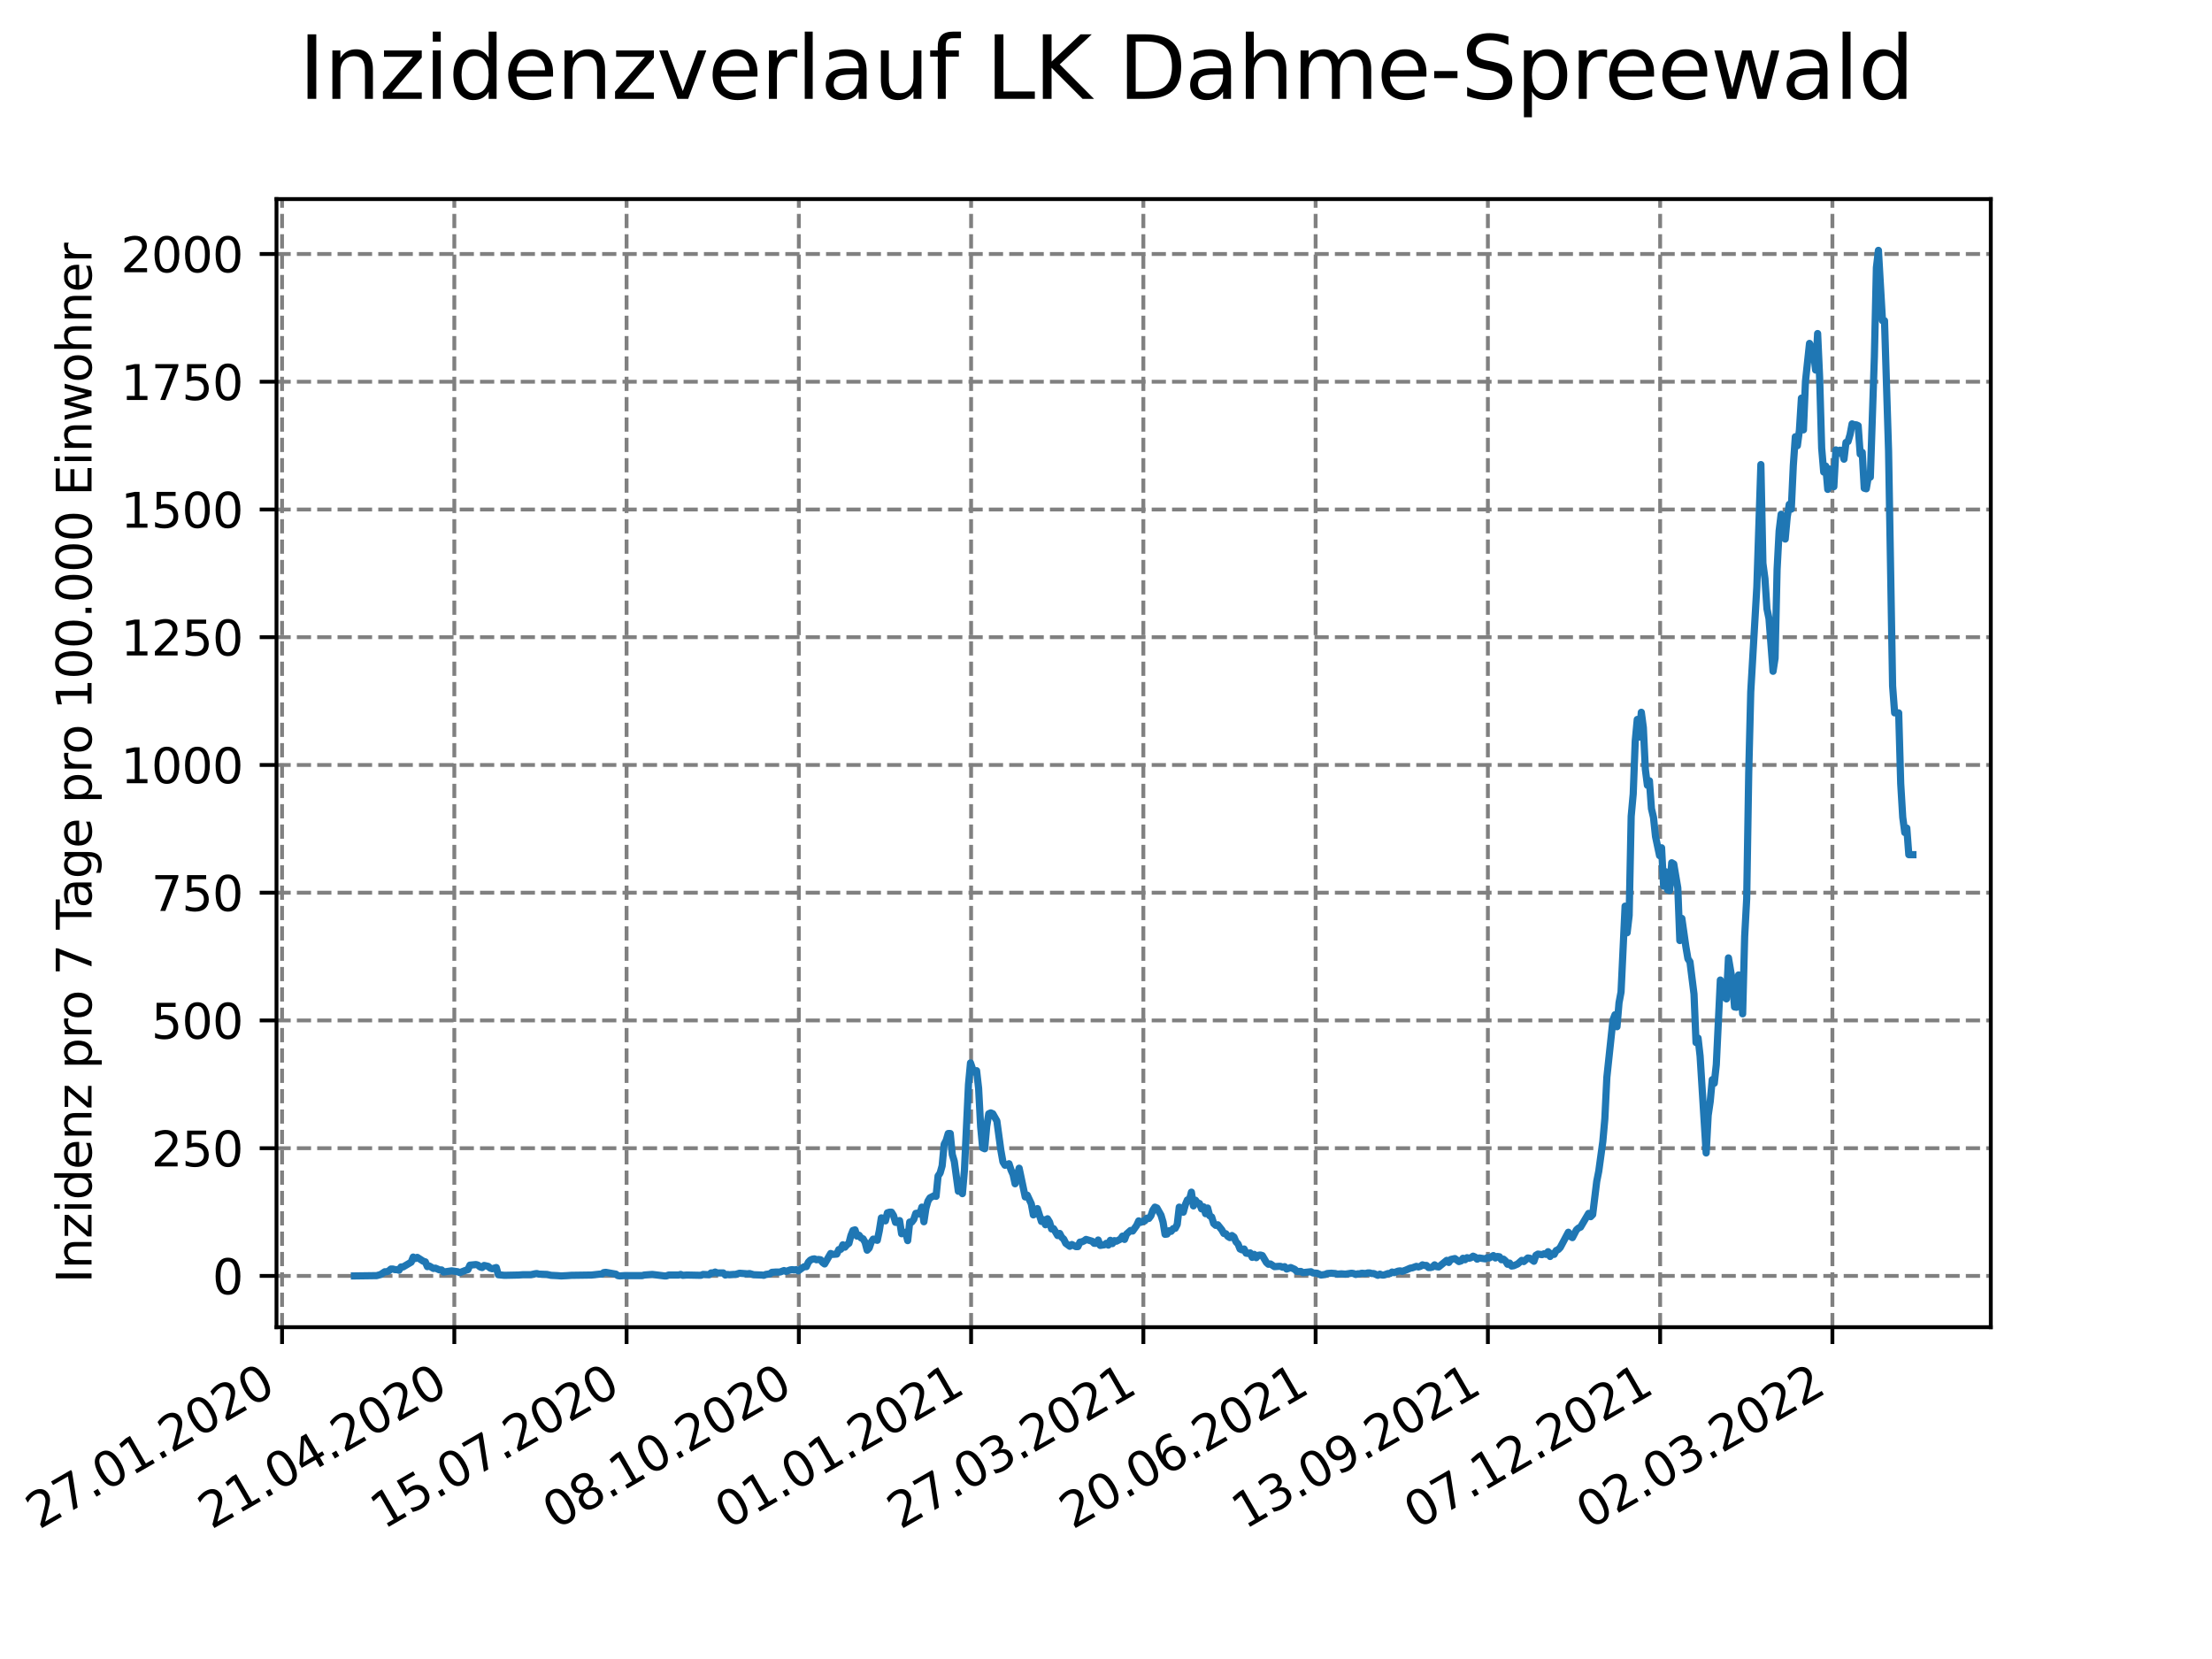 <?xml version="1.0" encoding="utf-8" standalone="no"?>
<!DOCTYPE svg PUBLIC "-//W3C//DTD SVG 1.1//EN"
  "http://www.w3.org/Graphics/SVG/1.1/DTD/svg11.dtd">
<svg xmlns:xlink="http://www.w3.org/1999/xlink" width="460.8pt" height="345.6pt" viewBox="0 0 460.8 345.6" xmlns="http://www.w3.org/2000/svg" version="1.1">
 <defs>
  <style type="text/css">*{stroke-linejoin: round; stroke-linecap: butt}</style>
 </defs>
 <g id="figure_1">
  <g id="patch_1">
   <path d="M 0 345.6 
L 460.8 345.6 
L 460.8 0 
L 0 0 
z
" style="fill: #ffffff"/>
  </g>
  <g id="axes_1">
   <g id="patch_2">
    <path d="M 57.6 276.48 
L 414.72 276.48 
L 414.72 41.472 
L 57.6 41.472 
z
" style="fill: #ffffff"/>
   </g>
   <g id="matplotlib.axis_1">
    <g id="xtick_1">
     <g id="line2d_1">
      <path d="M 58.757 276.48 
L 58.757 41.472 
" clip-path="url(#p29130ddb61)" style="fill: none; stroke-dasharray: 2.96,1.28; stroke-dashoffset: 0; stroke: #808080; stroke-width: 0.8"/>
     </g>
     <g id="line2d_2">
      <defs>
       <path id="m7c7835308f" d="M 0 0 
L 0 3.5 
" style="stroke: #000000; stroke-width: 0.8"/>
      </defs>
      <g>
       <use xlink:href="#m7c7835308f" x="58.757" y="276.48" style="stroke: #000000; stroke-width: 0.8"/>
      </g>
     </g>
     <g id="text_1">
      <!-- 27.01.2020 -->
      <g transform="translate(8.132 318.689)rotate(-30)scale(0.1 -0.1)">
       <defs>
        <path id="DejaVuSans-32" d="M 1228 531 
L 3431 531 
L 3431 0 
L 469 0 
L 469 531 
Q 828 903 1448 1529 
Q 2069 2156 2228 2338 
Q 2531 2678 2651 2914 
Q 2772 3150 2772 3378 
Q 2772 3750 2511 3984 
Q 2250 4219 1831 4219 
Q 1534 4219 1204 4116 
Q 875 4013 500 3803 
L 500 4441 
Q 881 4594 1212 4672 
Q 1544 4750 1819 4750 
Q 2544 4750 2975 4387 
Q 3406 4025 3406 3419 
Q 3406 3131 3298 2873 
Q 3191 2616 2906 2266 
Q 2828 2175 2409 1742 
Q 1991 1309 1228 531 
z
" transform="scale(0.016)"/>
        <path id="DejaVuSans-37" d="M 525 4666 
L 3525 4666 
L 3525 4397 
L 1831 0 
L 1172 0 
L 2766 4134 
L 525 4134 
L 525 4666 
z
" transform="scale(0.016)"/>
        <path id="DejaVuSans-2e" d="M 684 794 
L 1344 794 
L 1344 0 
L 684 0 
L 684 794 
z
" transform="scale(0.016)"/>
        <path id="DejaVuSans-30" d="M 2034 4250 
Q 1547 4250 1301 3770 
Q 1056 3291 1056 2328 
Q 1056 1369 1301 889 
Q 1547 409 2034 409 
Q 2525 409 2770 889 
Q 3016 1369 3016 2328 
Q 3016 3291 2770 3770 
Q 2525 4250 2034 4250 
z
M 2034 4750 
Q 2819 4750 3233 4129 
Q 3647 3509 3647 2328 
Q 3647 1150 3233 529 
Q 2819 -91 2034 -91 
Q 1250 -91 836 529 
Q 422 1150 422 2328 
Q 422 3509 836 4129 
Q 1250 4750 2034 4750 
z
" transform="scale(0.016)"/>
        <path id="DejaVuSans-31" d="M 794 531 
L 1825 531 
L 1825 4091 
L 703 3866 
L 703 4441 
L 1819 4666 
L 2450 4666 
L 2450 531 
L 3481 531 
L 3481 0 
L 794 0 
L 794 531 
z
" transform="scale(0.016)"/>
       </defs>
       <use xlink:href="#DejaVuSans-32"/>
       <use xlink:href="#DejaVuSans-37" x="63.623"/>
       <use xlink:href="#DejaVuSans-2e" x="127.246"/>
       <use xlink:href="#DejaVuSans-30" x="159.033"/>
       <use xlink:href="#DejaVuSans-31" x="222.656"/>
       <use xlink:href="#DejaVuSans-2e" x="286.279"/>
       <use xlink:href="#DejaVuSans-32" x="318.066"/>
       <use xlink:href="#DejaVuSans-30" x="381.689"/>
       <use xlink:href="#DejaVuSans-32" x="445.312"/>
       <use xlink:href="#DejaVuSans-30" x="508.936"/>
      </g>
     </g>
    </g>
    <g id="xtick_2">
     <g id="line2d_3">
      <path d="M 94.643 276.48 
L 94.643 41.472 
" clip-path="url(#p29130ddb61)" style="fill: none; stroke-dasharray: 2.96,1.28; stroke-dashoffset: 0; stroke: #808080; stroke-width: 0.8"/>
     </g>
     <g id="line2d_4">
      <g>
       <use xlink:href="#m7c7835308f" x="94.643" y="276.48" style="stroke: #000000; stroke-width: 0.8"/>
      </g>
     </g>
     <g id="text_2">
      <!-- 21.04.2020 -->
      <g transform="translate(44.017 318.689)rotate(-30)scale(0.1 -0.1)">
       <defs>
        <path id="DejaVuSans-34" d="M 2419 4116 
L 825 1625 
L 2419 1625 
L 2419 4116 
z
M 2253 4666 
L 3047 4666 
L 3047 1625 
L 3713 1625 
L 3713 1100 
L 3047 1100 
L 3047 0 
L 2419 0 
L 2419 1100 
L 313 1100 
L 313 1709 
L 2253 4666 
z
" transform="scale(0.016)"/>
       </defs>
       <use xlink:href="#DejaVuSans-32"/>
       <use xlink:href="#DejaVuSans-31" x="63.623"/>
       <use xlink:href="#DejaVuSans-2e" x="127.246"/>
       <use xlink:href="#DejaVuSans-30" x="159.033"/>
       <use xlink:href="#DejaVuSans-34" x="222.656"/>
       <use xlink:href="#DejaVuSans-2e" x="286.279"/>
       <use xlink:href="#DejaVuSans-32" x="318.066"/>
       <use xlink:href="#DejaVuSans-30" x="381.689"/>
       <use xlink:href="#DejaVuSans-32" x="445.312"/>
       <use xlink:href="#DejaVuSans-30" x="508.936"/>
      </g>
     </g>
    </g>
    <g id="xtick_3">
     <g id="line2d_5">
      <path d="M 130.528 276.48 
L 130.528 41.472 
" clip-path="url(#p29130ddb61)" style="fill: none; stroke-dasharray: 2.96,1.28; stroke-dashoffset: 0; stroke: #808080; stroke-width: 0.8"/>
     </g>
     <g id="line2d_6">
      <g>
       <use xlink:href="#m7c7835308f" x="130.528" y="276.48" style="stroke: #000000; stroke-width: 0.8"/>
      </g>
     </g>
     <g id="text_3">
      <!-- 15.07.2020 -->
      <g transform="translate(79.902 318.689)rotate(-30)scale(0.1 -0.1)">
       <defs>
        <path id="DejaVuSans-35" d="M 691 4666 
L 3169 4666 
L 3169 4134 
L 1269 4134 
L 1269 2991 
Q 1406 3038 1543 3061 
Q 1681 3084 1819 3084 
Q 2600 3084 3056 2656 
Q 3513 2228 3513 1497 
Q 3513 744 3044 326 
Q 2575 -91 1722 -91 
Q 1428 -91 1123 -41 
Q 819 9 494 109 
L 494 744 
Q 775 591 1075 516 
Q 1375 441 1709 441 
Q 2250 441 2565 725 
Q 2881 1009 2881 1497 
Q 2881 1984 2565 2268 
Q 2250 2553 1709 2553 
Q 1456 2553 1204 2497 
Q 953 2441 691 2322 
L 691 4666 
z
" transform="scale(0.016)"/>
       </defs>
       <use xlink:href="#DejaVuSans-31"/>
       <use xlink:href="#DejaVuSans-35" x="63.623"/>
       <use xlink:href="#DejaVuSans-2e" x="127.246"/>
       <use xlink:href="#DejaVuSans-30" x="159.033"/>
       <use xlink:href="#DejaVuSans-37" x="222.656"/>
       <use xlink:href="#DejaVuSans-2e" x="286.279"/>
       <use xlink:href="#DejaVuSans-32" x="318.066"/>
       <use xlink:href="#DejaVuSans-30" x="381.689"/>
       <use xlink:href="#DejaVuSans-32" x="445.312"/>
       <use xlink:href="#DejaVuSans-30" x="508.936"/>
      </g>
     </g>
    </g>
    <g id="xtick_4">
     <g id="line2d_7">
      <path d="M 166.413 276.48 
L 166.413 41.472 
" clip-path="url(#p29130ddb61)" style="fill: none; stroke-dasharray: 2.96,1.28; stroke-dashoffset: 0; stroke: #808080; stroke-width: 0.8"/>
     </g>
     <g id="line2d_8">
      <g>
       <use xlink:href="#m7c7835308f" x="166.413" y="276.48" style="stroke: #000000; stroke-width: 0.8"/>
      </g>
     </g>
     <g id="text_4">
      <!-- 08.10.2020 -->
      <g transform="translate(115.788 318.689)rotate(-30)scale(0.1 -0.1)">
       <defs>
        <path id="DejaVuSans-38" d="M 2034 2216 
Q 1584 2216 1326 1975 
Q 1069 1734 1069 1313 
Q 1069 891 1326 650 
Q 1584 409 2034 409 
Q 2484 409 2743 651 
Q 3003 894 3003 1313 
Q 3003 1734 2745 1975 
Q 2488 2216 2034 2216 
z
M 1403 2484 
Q 997 2584 770 2862 
Q 544 3141 544 3541 
Q 544 4100 942 4425 
Q 1341 4750 2034 4750 
Q 2731 4750 3128 4425 
Q 3525 4100 3525 3541 
Q 3525 3141 3298 2862 
Q 3072 2584 2669 2484 
Q 3125 2378 3379 2068 
Q 3634 1759 3634 1313 
Q 3634 634 3220 271 
Q 2806 -91 2034 -91 
Q 1263 -91 848 271 
Q 434 634 434 1313 
Q 434 1759 690 2068 
Q 947 2378 1403 2484 
z
M 1172 3481 
Q 1172 3119 1398 2916 
Q 1625 2713 2034 2713 
Q 2441 2713 2670 2916 
Q 2900 3119 2900 3481 
Q 2900 3844 2670 4047 
Q 2441 4250 2034 4250 
Q 1625 4250 1398 4047 
Q 1172 3844 1172 3481 
z
" transform="scale(0.016)"/>
       </defs>
       <use xlink:href="#DejaVuSans-30"/>
       <use xlink:href="#DejaVuSans-38" x="63.623"/>
       <use xlink:href="#DejaVuSans-2e" x="127.246"/>
       <use xlink:href="#DejaVuSans-31" x="159.033"/>
       <use xlink:href="#DejaVuSans-30" x="222.656"/>
       <use xlink:href="#DejaVuSans-2e" x="286.279"/>
       <use xlink:href="#DejaVuSans-32" x="318.066"/>
       <use xlink:href="#DejaVuSans-30" x="381.689"/>
       <use xlink:href="#DejaVuSans-32" x="445.312"/>
       <use xlink:href="#DejaVuSans-30" x="508.936"/>
      </g>
     </g>
    </g>
    <g id="xtick_5">
     <g id="line2d_9">
      <path d="M 202.298 276.48 
L 202.298 41.472 
" clip-path="url(#p29130ddb61)" style="fill: none; stroke-dasharray: 2.96,1.28; stroke-dashoffset: 0; stroke: #808080; stroke-width: 0.8"/>
     </g>
     <g id="line2d_10">
      <g>
       <use xlink:href="#m7c7835308f" x="202.298" y="276.48" style="stroke: #000000; stroke-width: 0.8"/>
      </g>
     </g>
     <g id="text_5">
      <!-- 01.01.2021 -->
      <g transform="translate(151.673 318.689)rotate(-30)scale(0.1 -0.1)">
       <use xlink:href="#DejaVuSans-30"/>
       <use xlink:href="#DejaVuSans-31" x="63.623"/>
       <use xlink:href="#DejaVuSans-2e" x="127.246"/>
       <use xlink:href="#DejaVuSans-30" x="159.033"/>
       <use xlink:href="#DejaVuSans-31" x="222.656"/>
       <use xlink:href="#DejaVuSans-2e" x="286.279"/>
       <use xlink:href="#DejaVuSans-32" x="318.066"/>
       <use xlink:href="#DejaVuSans-30" x="381.689"/>
       <use xlink:href="#DejaVuSans-32" x="445.312"/>
       <use xlink:href="#DejaVuSans-31" x="508.936"/>
      </g>
     </g>
    </g>
    <g id="xtick_6">
     <g id="line2d_11">
      <path d="M 238.183 276.48 
L 238.183 41.472 
" clip-path="url(#p29130ddb61)" style="fill: none; stroke-dasharray: 2.96,1.28; stroke-dashoffset: 0; stroke: #808080; stroke-width: 0.8"/>
     </g>
     <g id="line2d_12">
      <g>
       <use xlink:href="#m7c7835308f" x="238.183" y="276.48" style="stroke: #000000; stroke-width: 0.8"/>
      </g>
     </g>
     <g id="text_6">
      <!-- 27.03.2021 -->
      <g transform="translate(187.558 318.689)rotate(-30)scale(0.1 -0.1)">
       <defs>
        <path id="DejaVuSans-33" d="M 2597 2516 
Q 3050 2419 3304 2112 
Q 3559 1806 3559 1356 
Q 3559 666 3084 287 
Q 2609 -91 1734 -91 
Q 1441 -91 1130 -33 
Q 819 25 488 141 
L 488 750 
Q 750 597 1062 519 
Q 1375 441 1716 441 
Q 2309 441 2620 675 
Q 2931 909 2931 1356 
Q 2931 1769 2642 2001 
Q 2353 2234 1838 2234 
L 1294 2234 
L 1294 2753 
L 1863 2753 
Q 2328 2753 2575 2939 
Q 2822 3125 2822 3475 
Q 2822 3834 2567 4026 
Q 2313 4219 1838 4219 
Q 1578 4219 1281 4162 
Q 984 4106 628 3988 
L 628 4550 
Q 988 4650 1302 4700 
Q 1616 4750 1894 4750 
Q 2613 4750 3031 4423 
Q 3450 4097 3450 3541 
Q 3450 3153 3228 2886 
Q 3006 2619 2597 2516 
z
" transform="scale(0.016)"/>
       </defs>
       <use xlink:href="#DejaVuSans-32"/>
       <use xlink:href="#DejaVuSans-37" x="63.623"/>
       <use xlink:href="#DejaVuSans-2e" x="127.246"/>
       <use xlink:href="#DejaVuSans-30" x="159.033"/>
       <use xlink:href="#DejaVuSans-33" x="222.656"/>
       <use xlink:href="#DejaVuSans-2e" x="286.279"/>
       <use xlink:href="#DejaVuSans-32" x="318.066"/>
       <use xlink:href="#DejaVuSans-30" x="381.689"/>
       <use xlink:href="#DejaVuSans-32" x="445.312"/>
       <use xlink:href="#DejaVuSans-31" x="508.936"/>
      </g>
     </g>
    </g>
    <g id="xtick_7">
     <g id="line2d_13">
      <path d="M 274.068 276.48 
L 274.068 41.472 
" clip-path="url(#p29130ddb61)" style="fill: none; stroke-dasharray: 2.96,1.28; stroke-dashoffset: 0; stroke: #808080; stroke-width: 0.8"/>
     </g>
     <g id="line2d_14">
      <g>
       <use xlink:href="#m7c7835308f" x="274.068" y="276.48" style="stroke: #000000; stroke-width: 0.8"/>
      </g>
     </g>
     <g id="text_7">
      <!-- 20.06.2021 -->
      <g transform="translate(223.443 318.689)rotate(-30)scale(0.1 -0.1)">
       <defs>
        <path id="DejaVuSans-36" d="M 2113 2584 
Q 1688 2584 1439 2293 
Q 1191 2003 1191 1497 
Q 1191 994 1439 701 
Q 1688 409 2113 409 
Q 2538 409 2786 701 
Q 3034 994 3034 1497 
Q 3034 2003 2786 2293 
Q 2538 2584 2113 2584 
z
M 3366 4563 
L 3366 3988 
Q 3128 4100 2886 4159 
Q 2644 4219 2406 4219 
Q 1781 4219 1451 3797 
Q 1122 3375 1075 2522 
Q 1259 2794 1537 2939 
Q 1816 3084 2150 3084 
Q 2853 3084 3261 2657 
Q 3669 2231 3669 1497 
Q 3669 778 3244 343 
Q 2819 -91 2113 -91 
Q 1303 -91 875 529 
Q 447 1150 447 2328 
Q 447 3434 972 4092 
Q 1497 4750 2381 4750 
Q 2619 4750 2861 4703 
Q 3103 4656 3366 4563 
z
" transform="scale(0.016)"/>
       </defs>
       <use xlink:href="#DejaVuSans-32"/>
       <use xlink:href="#DejaVuSans-30" x="63.623"/>
       <use xlink:href="#DejaVuSans-2e" x="127.246"/>
       <use xlink:href="#DejaVuSans-30" x="159.033"/>
       <use xlink:href="#DejaVuSans-36" x="222.656"/>
       <use xlink:href="#DejaVuSans-2e" x="286.279"/>
       <use xlink:href="#DejaVuSans-32" x="318.066"/>
       <use xlink:href="#DejaVuSans-30" x="381.689"/>
       <use xlink:href="#DejaVuSans-32" x="445.312"/>
       <use xlink:href="#DejaVuSans-31" x="508.936"/>
      </g>
     </g>
    </g>
    <g id="xtick_8">
     <g id="line2d_15">
      <path d="M 309.953 276.48 
L 309.953 41.472 
" clip-path="url(#p29130ddb61)" style="fill: none; stroke-dasharray: 2.96,1.28; stroke-dashoffset: 0; stroke: #808080; stroke-width: 0.8"/>
     </g>
     <g id="line2d_16">
      <g>
       <use xlink:href="#m7c7835308f" x="309.953" y="276.48" style="stroke: #000000; stroke-width: 0.8"/>
      </g>
     </g>
     <g id="text_8">
      <!-- 13.09.2021 -->
      <g transform="translate(259.328 318.689)rotate(-30)scale(0.1 -0.1)">
       <defs>
        <path id="DejaVuSans-39" d="M 703 97 
L 703 672 
Q 941 559 1184 500 
Q 1428 441 1663 441 
Q 2288 441 2617 861 
Q 2947 1281 2994 2138 
Q 2813 1869 2534 1725 
Q 2256 1581 1919 1581 
Q 1219 1581 811 2004 
Q 403 2428 403 3163 
Q 403 3881 828 4315 
Q 1253 4750 1959 4750 
Q 2769 4750 3195 4129 
Q 3622 3509 3622 2328 
Q 3622 1225 3098 567 
Q 2575 -91 1691 -91 
Q 1453 -91 1209 -44 
Q 966 3 703 97 
z
M 1959 2075 
Q 2384 2075 2632 2365 
Q 2881 2656 2881 3163 
Q 2881 3666 2632 3958 
Q 2384 4250 1959 4250 
Q 1534 4250 1286 3958 
Q 1038 3666 1038 3163 
Q 1038 2656 1286 2365 
Q 1534 2075 1959 2075 
z
" transform="scale(0.016)"/>
       </defs>
       <use xlink:href="#DejaVuSans-31"/>
       <use xlink:href="#DejaVuSans-33" x="63.623"/>
       <use xlink:href="#DejaVuSans-2e" x="127.246"/>
       <use xlink:href="#DejaVuSans-30" x="159.033"/>
       <use xlink:href="#DejaVuSans-39" x="222.656"/>
       <use xlink:href="#DejaVuSans-2e" x="286.279"/>
       <use xlink:href="#DejaVuSans-32" x="318.066"/>
       <use xlink:href="#DejaVuSans-30" x="381.689"/>
       <use xlink:href="#DejaVuSans-32" x="445.312"/>
       <use xlink:href="#DejaVuSans-31" x="508.936"/>
      </g>
     </g>
    </g>
    <g id="xtick_9">
     <g id="line2d_17">
      <path d="M 345.838 276.48 
L 345.838 41.472 
" clip-path="url(#p29130ddb61)" style="fill: none; stroke-dasharray: 2.96,1.28; stroke-dashoffset: 0; stroke: #808080; stroke-width: 0.8"/>
     </g>
     <g id="line2d_18">
      <g>
       <use xlink:href="#m7c7835308f" x="345.838" y="276.48" style="stroke: #000000; stroke-width: 0.8"/>
      </g>
     </g>
     <g id="text_9">
      <!-- 07.12.2021 -->
      <g transform="translate(295.213 318.689)rotate(-30)scale(0.1 -0.1)">
       <use xlink:href="#DejaVuSans-30"/>
       <use xlink:href="#DejaVuSans-37" x="63.623"/>
       <use xlink:href="#DejaVuSans-2e" x="127.246"/>
       <use xlink:href="#DejaVuSans-31" x="159.033"/>
       <use xlink:href="#DejaVuSans-32" x="222.656"/>
       <use xlink:href="#DejaVuSans-2e" x="286.279"/>
       <use xlink:href="#DejaVuSans-32" x="318.066"/>
       <use xlink:href="#DejaVuSans-30" x="381.689"/>
       <use xlink:href="#DejaVuSans-32" x="445.312"/>
       <use xlink:href="#DejaVuSans-31" x="508.936"/>
      </g>
     </g>
    </g>
    <g id="xtick_10">
     <g id="line2d_19">
      <path d="M 381.723 276.48 
L 381.723 41.472 
" clip-path="url(#p29130ddb61)" style="fill: none; stroke-dasharray: 2.96,1.28; stroke-dashoffset: 0; stroke: #808080; stroke-width: 0.8"/>
     </g>
     <g id="line2d_20">
      <g>
       <use xlink:href="#m7c7835308f" x="381.723" y="276.48" style="stroke: #000000; stroke-width: 0.8"/>
      </g>
     </g>
     <g id="text_10">
      <!-- 02.03.2022 -->
      <g transform="translate(331.098 318.689)rotate(-30)scale(0.1 -0.1)">
       <use xlink:href="#DejaVuSans-30"/>
       <use xlink:href="#DejaVuSans-32" x="63.623"/>
       <use xlink:href="#DejaVuSans-2e" x="127.246"/>
       <use xlink:href="#DejaVuSans-30" x="159.033"/>
       <use xlink:href="#DejaVuSans-33" x="222.656"/>
       <use xlink:href="#DejaVuSans-2e" x="286.279"/>
       <use xlink:href="#DejaVuSans-32" x="318.066"/>
       <use xlink:href="#DejaVuSans-30" x="381.689"/>
       <use xlink:href="#DejaVuSans-32" x="445.312"/>
       <use xlink:href="#DejaVuSans-32" x="508.936"/>
      </g>
     </g>
    </g>
   </g>
   <g id="matplotlib.axis_2">
    <g id="ytick_1">
     <g id="line2d_21">
      <path d="M 57.6 265.798 
L 414.72 265.798 
" clip-path="url(#p29130ddb61)" style="fill: none; stroke-dasharray: 2.96,1.28; stroke-dashoffset: 0; stroke: #808080; stroke-width: 0.8"/>
     </g>
     <g id="line2d_22">
      <defs>
       <path id="m619e377cec" d="M 0 0 
L -3.5 0 
" style="stroke: #000000; stroke-width: 0.8"/>
      </defs>
      <g>
       <use xlink:href="#m619e377cec" x="57.6" y="265.798" style="stroke: #000000; stroke-width: 0.8"/>
      </g>
     </g>
     <g id="text_11">
      <!-- 0 -->
      <g transform="translate(44.237 269.597)scale(0.1 -0.1)">
       <use xlink:href="#DejaVuSans-30"/>
      </g>
     </g>
    </g>
    <g id="ytick_2">
     <g id="line2d_23">
      <path d="M 57.6 239.187 
L 414.72 239.187 
" clip-path="url(#p29130ddb61)" style="fill: none; stroke-dasharray: 2.96,1.28; stroke-dashoffset: 0; stroke: #808080; stroke-width: 0.8"/>
     </g>
     <g id="line2d_24">
      <g>
       <use xlink:href="#m619e377cec" x="57.6" y="239.187" style="stroke: #000000; stroke-width: 0.8"/>
      </g>
     </g>
     <g id="text_12">
      <!-- 250 -->
      <g transform="translate(31.512 242.986)scale(0.1 -0.1)">
       <use xlink:href="#DejaVuSans-32"/>
       <use xlink:href="#DejaVuSans-35" x="63.623"/>
       <use xlink:href="#DejaVuSans-30" x="127.246"/>
      </g>
     </g>
    </g>
    <g id="ytick_3">
     <g id="line2d_25">
      <path d="M 57.6 212.577 
L 414.72 212.577 
" clip-path="url(#p29130ddb61)" style="fill: none; stroke-dasharray: 2.96,1.28; stroke-dashoffset: 0; stroke: #808080; stroke-width: 0.8"/>
     </g>
     <g id="line2d_26">
      <g>
       <use xlink:href="#m619e377cec" x="57.6" y="212.577" style="stroke: #000000; stroke-width: 0.8"/>
      </g>
     </g>
     <g id="text_13">
      <!-- 500 -->
      <g transform="translate(31.512 216.376)scale(0.1 -0.1)">
       <use xlink:href="#DejaVuSans-35"/>
       <use xlink:href="#DejaVuSans-30" x="63.623"/>
       <use xlink:href="#DejaVuSans-30" x="127.246"/>
      </g>
     </g>
    </g>
    <g id="ytick_4">
     <g id="line2d_27">
      <path d="M 57.6 185.966 
L 414.72 185.966 
" clip-path="url(#p29130ddb61)" style="fill: none; stroke-dasharray: 2.96,1.28; stroke-dashoffset: 0; stroke: #808080; stroke-width: 0.8"/>
     </g>
     <g id="line2d_28">
      <g>
       <use xlink:href="#m619e377cec" x="57.6" y="185.966" style="stroke: #000000; stroke-width: 0.8"/>
      </g>
     </g>
     <g id="text_14">
      <!-- 750 -->
      <g transform="translate(31.512 189.765)scale(0.1 -0.1)">
       <use xlink:href="#DejaVuSans-37"/>
       <use xlink:href="#DejaVuSans-35" x="63.623"/>
       <use xlink:href="#DejaVuSans-30" x="127.246"/>
      </g>
     </g>
    </g>
    <g id="ytick_5">
     <g id="line2d_29">
      <path d="M 57.6 159.356 
L 414.72 159.356 
" clip-path="url(#p29130ddb61)" style="fill: none; stroke-dasharray: 2.96,1.28; stroke-dashoffset: 0; stroke: #808080; stroke-width: 0.8"/>
     </g>
     <g id="line2d_30">
      <g>
       <use xlink:href="#m619e377cec" x="57.6" y="159.356" style="stroke: #000000; stroke-width: 0.8"/>
      </g>
     </g>
     <g id="text_15">
      <!-- 1000 -->
      <g transform="translate(25.15 163.155)scale(0.1 -0.1)">
       <use xlink:href="#DejaVuSans-31"/>
       <use xlink:href="#DejaVuSans-30" x="63.623"/>
       <use xlink:href="#DejaVuSans-30" x="127.246"/>
       <use xlink:href="#DejaVuSans-30" x="190.869"/>
      </g>
     </g>
    </g>
    <g id="ytick_6">
     <g id="line2d_31">
      <path d="M 57.6 132.745 
L 414.72 132.745 
" clip-path="url(#p29130ddb61)" style="fill: none; stroke-dasharray: 2.96,1.28; stroke-dashoffset: 0; stroke: #808080; stroke-width: 0.8"/>
     </g>
     <g id="line2d_32">
      <g>
       <use xlink:href="#m619e377cec" x="57.6" y="132.745" style="stroke: #000000; stroke-width: 0.8"/>
      </g>
     </g>
     <g id="text_16">
      <!-- 1250 -->
      <g transform="translate(25.15 136.544)scale(0.1 -0.1)">
       <use xlink:href="#DejaVuSans-31"/>
       <use xlink:href="#DejaVuSans-32" x="63.623"/>
       <use xlink:href="#DejaVuSans-35" x="127.246"/>
       <use xlink:href="#DejaVuSans-30" x="190.869"/>
      </g>
     </g>
    </g>
    <g id="ytick_7">
     <g id="line2d_33">
      <path d="M 57.6 106.134 
L 414.72 106.134 
" clip-path="url(#p29130ddb61)" style="fill: none; stroke-dasharray: 2.96,1.28; stroke-dashoffset: 0; stroke: #808080; stroke-width: 0.8"/>
     </g>
     <g id="line2d_34">
      <g>
       <use xlink:href="#m619e377cec" x="57.6" y="106.134" style="stroke: #000000; stroke-width: 0.8"/>
      </g>
     </g>
     <g id="text_17">
      <!-- 1500 -->
      <g transform="translate(25.15 109.934)scale(0.1 -0.1)">
       <use xlink:href="#DejaVuSans-31"/>
       <use xlink:href="#DejaVuSans-35" x="63.623"/>
       <use xlink:href="#DejaVuSans-30" x="127.246"/>
       <use xlink:href="#DejaVuSans-30" x="190.869"/>
      </g>
     </g>
    </g>
    <g id="ytick_8">
     <g id="line2d_35">
      <path d="M 57.6 79.524 
L 414.72 79.524 
" clip-path="url(#p29130ddb61)" style="fill: none; stroke-dasharray: 2.96,1.28; stroke-dashoffset: 0; stroke: #808080; stroke-width: 0.8"/>
     </g>
     <g id="line2d_36">
      <g>
       <use xlink:href="#m619e377cec" x="57.6" y="79.524" style="stroke: #000000; stroke-width: 0.8"/>
      </g>
     </g>
     <g id="text_18">
      <!-- 1750 -->
      <g transform="translate(25.15 83.323)scale(0.1 -0.1)">
       <use xlink:href="#DejaVuSans-31"/>
       <use xlink:href="#DejaVuSans-37" x="63.623"/>
       <use xlink:href="#DejaVuSans-35" x="127.246"/>
       <use xlink:href="#DejaVuSans-30" x="190.869"/>
      </g>
     </g>
    </g>
    <g id="ytick_9">
     <g id="line2d_37">
      <path d="M 57.6 52.913 
L 414.72 52.913 
" clip-path="url(#p29130ddb61)" style="fill: none; stroke-dasharray: 2.96,1.28; stroke-dashoffset: 0; stroke: #808080; stroke-width: 0.8"/>
     </g>
     <g id="line2d_38">
      <g>
       <use xlink:href="#m619e377cec" x="57.6" y="52.913" style="stroke: #000000; stroke-width: 0.8"/>
      </g>
     </g>
     <g id="text_19">
      <!-- 2000 -->
      <g transform="translate(25.15 56.712)scale(0.1 -0.1)">
       <use xlink:href="#DejaVuSans-32"/>
       <use xlink:href="#DejaVuSans-30" x="63.623"/>
       <use xlink:href="#DejaVuSans-30" x="127.246"/>
       <use xlink:href="#DejaVuSans-30" x="190.869"/>
      </g>
     </g>
    </g>
    <g id="text_20">
     <!-- Inzidenz pro 7 Tage pro 100.000 Einwohner -->
     <g transform="translate(19.07 267.301)rotate(-90)scale(0.1 -0.1)">
      <defs>
       <path id="DejaVuSans-49" d="M 628 4666 
L 1259 4666 
L 1259 0 
L 628 0 
L 628 4666 
z
" transform="scale(0.016)"/>
       <path id="DejaVuSans-6e" d="M 3513 2113 
L 3513 0 
L 2938 0 
L 2938 2094 
Q 2938 2591 2744 2837 
Q 2550 3084 2163 3084 
Q 1697 3084 1428 2787 
Q 1159 2491 1159 1978 
L 1159 0 
L 581 0 
L 581 3500 
L 1159 3500 
L 1159 2956 
Q 1366 3272 1645 3428 
Q 1925 3584 2291 3584 
Q 2894 3584 3203 3211 
Q 3513 2838 3513 2113 
z
" transform="scale(0.016)"/>
       <path id="DejaVuSans-7a" d="M 353 3500 
L 3084 3500 
L 3084 2975 
L 922 459 
L 3084 459 
L 3084 0 
L 275 0 
L 275 525 
L 2438 3041 
L 353 3041 
L 353 3500 
z
" transform="scale(0.016)"/>
       <path id="DejaVuSans-69" d="M 603 3500 
L 1178 3500 
L 1178 0 
L 603 0 
L 603 3500 
z
M 603 4863 
L 1178 4863 
L 1178 4134 
L 603 4134 
L 603 4863 
z
" transform="scale(0.016)"/>
       <path id="DejaVuSans-64" d="M 2906 2969 
L 2906 4863 
L 3481 4863 
L 3481 0 
L 2906 0 
L 2906 525 
Q 2725 213 2448 61 
Q 2172 -91 1784 -91 
Q 1150 -91 751 415 
Q 353 922 353 1747 
Q 353 2572 751 3078 
Q 1150 3584 1784 3584 
Q 2172 3584 2448 3432 
Q 2725 3281 2906 2969 
z
M 947 1747 
Q 947 1113 1208 752 
Q 1469 391 1925 391 
Q 2381 391 2643 752 
Q 2906 1113 2906 1747 
Q 2906 2381 2643 2742 
Q 2381 3103 1925 3103 
Q 1469 3103 1208 2742 
Q 947 2381 947 1747 
z
" transform="scale(0.016)"/>
       <path id="DejaVuSans-65" d="M 3597 1894 
L 3597 1613 
L 953 1613 
Q 991 1019 1311 708 
Q 1631 397 2203 397 
Q 2534 397 2845 478 
Q 3156 559 3463 722 
L 3463 178 
Q 3153 47 2828 -22 
Q 2503 -91 2169 -91 
Q 1331 -91 842 396 
Q 353 884 353 1716 
Q 353 2575 817 3079 
Q 1281 3584 2069 3584 
Q 2775 3584 3186 3129 
Q 3597 2675 3597 1894 
z
M 3022 2063 
Q 3016 2534 2758 2815 
Q 2500 3097 2075 3097 
Q 1594 3097 1305 2825 
Q 1016 2553 972 2059 
L 3022 2063 
z
" transform="scale(0.016)"/>
       <path id="DejaVuSans-20" transform="scale(0.016)"/>
       <path id="DejaVuSans-70" d="M 1159 525 
L 1159 -1331 
L 581 -1331 
L 581 3500 
L 1159 3500 
L 1159 2969 
Q 1341 3281 1617 3432 
Q 1894 3584 2278 3584 
Q 2916 3584 3314 3078 
Q 3713 2572 3713 1747 
Q 3713 922 3314 415 
Q 2916 -91 2278 -91 
Q 1894 -91 1617 61 
Q 1341 213 1159 525 
z
M 3116 1747 
Q 3116 2381 2855 2742 
Q 2594 3103 2138 3103 
Q 1681 3103 1420 2742 
Q 1159 2381 1159 1747 
Q 1159 1113 1420 752 
Q 1681 391 2138 391 
Q 2594 391 2855 752 
Q 3116 1113 3116 1747 
z
" transform="scale(0.016)"/>
       <path id="DejaVuSans-72" d="M 2631 2963 
Q 2534 3019 2420 3045 
Q 2306 3072 2169 3072 
Q 1681 3072 1420 2755 
Q 1159 2438 1159 1844 
L 1159 0 
L 581 0 
L 581 3500 
L 1159 3500 
L 1159 2956 
Q 1341 3275 1631 3429 
Q 1922 3584 2338 3584 
Q 2397 3584 2469 3576 
Q 2541 3569 2628 3553 
L 2631 2963 
z
" transform="scale(0.016)"/>
       <path id="DejaVuSans-6f" d="M 1959 3097 
Q 1497 3097 1228 2736 
Q 959 2375 959 1747 
Q 959 1119 1226 758 
Q 1494 397 1959 397 
Q 2419 397 2687 759 
Q 2956 1122 2956 1747 
Q 2956 2369 2687 2733 
Q 2419 3097 1959 3097 
z
M 1959 3584 
Q 2709 3584 3137 3096 
Q 3566 2609 3566 1747 
Q 3566 888 3137 398 
Q 2709 -91 1959 -91 
Q 1206 -91 779 398 
Q 353 888 353 1747 
Q 353 2609 779 3096 
Q 1206 3584 1959 3584 
z
" transform="scale(0.016)"/>
       <path id="DejaVuSans-54" d="M -19 4666 
L 3928 4666 
L 3928 4134 
L 2272 4134 
L 2272 0 
L 1638 0 
L 1638 4134 
L -19 4134 
L -19 4666 
z
" transform="scale(0.016)"/>
       <path id="DejaVuSans-61" d="M 2194 1759 
Q 1497 1759 1228 1600 
Q 959 1441 959 1056 
Q 959 750 1161 570 
Q 1363 391 1709 391 
Q 2188 391 2477 730 
Q 2766 1069 2766 1631 
L 2766 1759 
L 2194 1759 
z
M 3341 1997 
L 3341 0 
L 2766 0 
L 2766 531 
Q 2569 213 2275 61 
Q 1981 -91 1556 -91 
Q 1019 -91 701 211 
Q 384 513 384 1019 
Q 384 1609 779 1909 
Q 1175 2209 1959 2209 
L 2766 2209 
L 2766 2266 
Q 2766 2663 2505 2880 
Q 2244 3097 1772 3097 
Q 1472 3097 1187 3025 
Q 903 2953 641 2809 
L 641 3341 
Q 956 3463 1253 3523 
Q 1550 3584 1831 3584 
Q 2591 3584 2966 3190 
Q 3341 2797 3341 1997 
z
" transform="scale(0.016)"/>
       <path id="DejaVuSans-67" d="M 2906 1791 
Q 2906 2416 2648 2759 
Q 2391 3103 1925 3103 
Q 1463 3103 1205 2759 
Q 947 2416 947 1791 
Q 947 1169 1205 825 
Q 1463 481 1925 481 
Q 2391 481 2648 825 
Q 2906 1169 2906 1791 
z
M 3481 434 
Q 3481 -459 3084 -895 
Q 2688 -1331 1869 -1331 
Q 1566 -1331 1297 -1286 
Q 1028 -1241 775 -1147 
L 775 -588 
Q 1028 -725 1275 -790 
Q 1522 -856 1778 -856 
Q 2344 -856 2625 -561 
Q 2906 -266 2906 331 
L 2906 616 
Q 2728 306 2450 153 
Q 2172 0 1784 0 
Q 1141 0 747 490 
Q 353 981 353 1791 
Q 353 2603 747 3093 
Q 1141 3584 1784 3584 
Q 2172 3584 2450 3431 
Q 2728 3278 2906 2969 
L 2906 3500 
L 3481 3500 
L 3481 434 
z
" transform="scale(0.016)"/>
       <path id="DejaVuSans-45" d="M 628 4666 
L 3578 4666 
L 3578 4134 
L 1259 4134 
L 1259 2753 
L 3481 2753 
L 3481 2222 
L 1259 2222 
L 1259 531 
L 3634 531 
L 3634 0 
L 628 0 
L 628 4666 
z
" transform="scale(0.016)"/>
       <path id="DejaVuSans-77" d="M 269 3500 
L 844 3500 
L 1563 769 
L 2278 3500 
L 2956 3500 
L 3675 769 
L 4391 3500 
L 4966 3500 
L 4050 0 
L 3372 0 
L 2619 2869 
L 1863 0 
L 1184 0 
L 269 3500 
z
" transform="scale(0.016)"/>
       <path id="DejaVuSans-68" d="M 3513 2113 
L 3513 0 
L 2938 0 
L 2938 2094 
Q 2938 2591 2744 2837 
Q 2550 3084 2163 3084 
Q 1697 3084 1428 2787 
Q 1159 2491 1159 1978 
L 1159 0 
L 581 0 
L 581 4863 
L 1159 4863 
L 1159 2956 
Q 1366 3272 1645 3428 
Q 1925 3584 2291 3584 
Q 2894 3584 3203 3211 
Q 3513 2838 3513 2113 
z
" transform="scale(0.016)"/>
      </defs>
      <use xlink:href="#DejaVuSans-49"/>
      <use xlink:href="#DejaVuSans-6e" x="29.492"/>
      <use xlink:href="#DejaVuSans-7a" x="92.871"/>
      <use xlink:href="#DejaVuSans-69" x="145.361"/>
      <use xlink:href="#DejaVuSans-64" x="173.145"/>
      <use xlink:href="#DejaVuSans-65" x="236.621"/>
      <use xlink:href="#DejaVuSans-6e" x="298.145"/>
      <use xlink:href="#DejaVuSans-7a" x="361.523"/>
      <use xlink:href="#DejaVuSans-20" x="414.014"/>
      <use xlink:href="#DejaVuSans-70" x="445.801"/>
      <use xlink:href="#DejaVuSans-72" x="509.277"/>
      <use xlink:href="#DejaVuSans-6f" x="548.141"/>
      <use xlink:href="#DejaVuSans-20" x="609.322"/>
      <use xlink:href="#DejaVuSans-37" x="641.109"/>
      <use xlink:href="#DejaVuSans-20" x="704.732"/>
      <use xlink:href="#DejaVuSans-54" x="736.52"/>
      <use xlink:href="#DejaVuSans-61" x="781.104"/>
      <use xlink:href="#DejaVuSans-67" x="842.383"/>
      <use xlink:href="#DejaVuSans-65" x="905.859"/>
      <use xlink:href="#DejaVuSans-20" x="967.383"/>
      <use xlink:href="#DejaVuSans-70" x="999.17"/>
      <use xlink:href="#DejaVuSans-72" x="1062.646"/>
      <use xlink:href="#DejaVuSans-6f" x="1101.51"/>
      <use xlink:href="#DejaVuSans-20" x="1162.691"/>
      <use xlink:href="#DejaVuSans-31" x="1194.479"/>
      <use xlink:href="#DejaVuSans-30" x="1258.102"/>
      <use xlink:href="#DejaVuSans-30" x="1321.725"/>
      <use xlink:href="#DejaVuSans-2e" x="1385.348"/>
      <use xlink:href="#DejaVuSans-30" x="1417.135"/>
      <use xlink:href="#DejaVuSans-30" x="1480.758"/>
      <use xlink:href="#DejaVuSans-30" x="1544.381"/>
      <use xlink:href="#DejaVuSans-20" x="1608.004"/>
      <use xlink:href="#DejaVuSans-45" x="1639.791"/>
      <use xlink:href="#DejaVuSans-69" x="1702.975"/>
      <use xlink:href="#DejaVuSans-6e" x="1730.758"/>
      <use xlink:href="#DejaVuSans-77" x="1794.137"/>
      <use xlink:href="#DejaVuSans-6f" x="1875.924"/>
      <use xlink:href="#DejaVuSans-68" x="1937.105"/>
      <use xlink:href="#DejaVuSans-6e" x="2000.484"/>
      <use xlink:href="#DejaVuSans-65" x="2063.863"/>
      <use xlink:href="#DejaVuSans-72" x="2125.387"/>
     </g>
    </g>
   </g>
   <g id="line2d_39">
    <path d="M 73.833 265.798 
L 78.477 265.735 
L 79.321 265.486 
L 80.165 264.925 
L 80.588 264.925 
L 81.01 264.738 
L 81.432 264.364 
L 81.854 264.364 
L 82.276 264.489 
L 82.698 264.489 
L 83.121 264.614 
L 83.543 263.928 
L 83.965 263.928 
L 85.654 262.931 
L 86.076 261.871 
L 86.498 262.183 
L 86.92 261.934 
L 88.187 262.744 
L 88.609 262.869 
L 89.031 263.866 
L 89.453 263.741 
L 90.298 264.24 
L 90.72 264.177 
L 91.564 264.551 
L 91.986 264.551 
L 92.409 264.988 
L 94.097 264.738 
L 95.364 264.925 
L 95.786 265.112 
L 97.052 264.614 
L 97.475 264.489 
L 97.897 263.554 
L 99.163 263.43 
L 99.586 263.554 
L 100.008 263.928 
L 100.43 264.053 
L 100.852 263.617 
L 101.696 263.803 
L 102.119 264.177 
L 102.541 264.302 
L 103.385 264.053 
L 103.807 265.549 
L 105.074 265.673 
L 108.029 265.611 
L 108.873 265.549 
L 110.562 265.549 
L 111.407 265.362 
L 111.829 265.299 
L 112.251 265.424 
L 113.94 265.486 
L 114.784 265.673 
L 116.05 265.735 
L 116.895 265.798 
L 118.161 265.735 
L 119.006 265.673 
L 123.228 265.611 
L 124.916 265.424 
L 125.338 265.424 
L 125.761 265.112 
L 126.183 265.05 
L 128.294 265.424 
L 128.716 265.735 
L 129.138 265.798 
L 129.982 265.735 
L 133.782 265.735 
L 134.204 265.611 
L 135.048 265.549 
L 135.893 265.486 
L 138.426 265.798 
L 138.848 265.798 
L 139.27 265.611 
L 141.381 265.611 
L 141.803 265.486 
L 142.225 265.673 
L 143.07 265.611 
L 146.025 265.673 
L 146.447 265.486 
L 147.714 265.549 
L 148.136 265.175 
L 148.558 265.175 
L 148.98 264.988 
L 149.403 265.175 
L 150.669 265.175 
L 151.091 265.611 
L 151.513 265.486 
L 151.936 265.549 
L 152.78 265.486 
L 153.202 265.486 
L 154.046 265.237 
L 154.891 265.299 
L 155.735 265.362 
L 156.157 265.299 
L 157.002 265.549 
L 158.69 265.611 
L 159.113 265.673 
L 159.535 265.486 
L 160.379 265.362 
L 160.801 265.05 
L 161.646 264.988 
L 162.49 264.988 
L 163.334 264.676 
L 163.757 264.863 
L 164.601 264.551 
L 165.023 264.489 
L 165.445 264.551 
L 165.867 264.489 
L 166.29 264.738 
L 167.134 264.115 
L 167.556 263.866 
L 167.978 263.866 
L 168.401 262.931 
L 168.823 262.495 
L 169.245 262.308 
L 169.667 262.245 
L 170.089 262.432 
L 170.511 262.37 
L 170.934 262.432 
L 171.356 262.993 
L 171.778 263.305 
L 173.044 261.124 
L 173.467 261.311 
L 174.311 261.248 
L 174.733 260.313 
L 175.155 260.251 
L 175.578 259.316 
L 176 259.815 
L 176.422 259.316 
L 176.844 259.005 
L 177.266 257.384 
L 177.688 256.325 
L 178.111 256.2 
L 178.533 257.509 
L 178.955 257.322 
L 179.377 257.883 
L 179.799 258.07 
L 180.221 258.818 
L 180.644 260.438 
L 181.066 260.002 
L 181.488 258.755 
L 181.91 258.132 
L 182.755 258.381 
L 183.177 256.387 
L 183.599 253.707 
L 184.021 253.832 
L 184.443 254.33 
L 184.865 252.648 
L 185.288 252.523 
L 185.71 252.523 
L 186.132 253.209 
L 186.554 254.642 
L 186.976 254.642 
L 187.398 254.268 
L 187.821 257.01 
L 188.665 256.699 
L 189.087 258.444 
L 189.509 254.58 
L 189.932 254.58 
L 190.354 254.019 
L 190.776 252.772 
L 191.198 252.71 
L 191.62 252.897 
L 192.042 251.464 
L 192.465 254.517 
L 192.887 251.713 
L 193.309 250.217 
L 193.731 249.531 
L 194.576 249.095 
L 194.998 249.22 
L 195.42 244.982 
L 195.842 244.359 
L 196.264 242.863 
L 196.686 238.376 
L 197.109 237.565 
L 197.531 236.132 
L 197.953 236.132 
L 198.375 240.495 
L 198.797 241.928 
L 199.642 248.16 
L 200.064 247.911 
L 200.486 248.659 
L 200.908 243.798 
L 201.753 225.911 
L 202.175 221.424 
L 202.597 222.67 
L 203.019 223.356 
L 203.441 223.044 
L 203.863 226.721 
L 204.286 234.699 
L 204.708 239.124 
L 205.13 239.31 
L 205.552 234.636 
L 205.974 232.019 
L 206.396 231.832 
L 206.819 232.019 
L 207.663 233.514 
L 208.507 239.684 
L 208.93 242.053 
L 209.352 242.738 
L 209.774 242.676 
L 210.196 242.427 
L 210.618 243.735 
L 211.04 244.67 
L 211.463 246.602 
L 212.307 243.361 
L 213.573 249.345 
L 213.996 248.971 
L 214.84 250.778 
L 215.262 253.084 
L 215.684 252.835 
L 216.107 251.775 
L 216.951 254.455 
L 217.373 254.081 
L 217.795 255.141 
L 218.217 253.894 
L 218.64 254.58 
L 219.062 256.013 
L 219.484 255.951 
L 220.328 257.384 
L 220.751 256.948 
L 221.173 257.758 
L 221.595 258.132 
L 222.017 259.005 
L 222.861 259.628 
L 223.284 259.254 
L 224.128 259.69 
L 224.55 259.69 
L 224.972 258.755 
L 225.394 258.693 
L 225.817 258.506 
L 226.239 258.194 
L 227.505 258.568 
L 227.928 259.005 
L 228.35 259.005 
L 228.772 258.319 
L 229.194 259.441 
L 230.038 259.316 
L 230.461 259.005 
L 230.883 259.379 
L 231.305 258.381 
L 231.727 259.067 
L 232.149 258.444 
L 232.571 258.568 
L 233.416 258.132 
L 233.838 257.509 
L 234.26 258.194 
L 234.682 257.073 
L 235.527 256.325 
L 235.949 256.449 
L 236.793 255.265 
L 237.215 254.33 
L 237.638 254.642 
L 238.06 254.393 
L 238.482 254.33 
L 238.904 253.769 
L 239.326 253.832 
L 239.749 253.271 
L 240.171 252.087 
L 240.593 251.464 
L 241.015 251.65 
L 241.859 253.146 
L 242.282 254.58 
L 242.704 257.135 
L 243.126 257.073 
L 243.548 256.387 
L 243.97 256.512 
L 244.392 255.951 
L 244.815 255.888 
L 245.237 255.078 
L 245.659 251.464 
L 246.081 251.775 
L 246.503 252.523 
L 246.926 250.965 
L 247.348 249.968 
L 247.77 249.968 
L 248.192 248.347 
L 248.614 251.214 
L 249.036 250.03 
L 249.459 250.591 
L 249.881 250.716 
L 250.303 251.837 
L 250.725 251.401 
L 251.147 252.835 
L 251.569 251.65 
L 251.992 253.271 
L 252.414 253.52 
L 252.836 254.891 
L 253.258 255.265 
L 253.68 255.141 
L 254.525 256.2 
L 254.947 256.948 
L 255.369 257.01 
L 255.791 257.571 
L 256.213 257.82 
L 256.636 257.384 
L 257.058 257.696 
L 257.48 258.693 
L 257.902 259.129 
L 258.324 260.189 
L 258.747 260.376 
L 259.169 260.189 
L 259.591 261.061 
L 260.013 261.124 
L 260.435 260.999 
L 260.857 261.934 
L 261.28 261.311 
L 261.702 261.996 
L 262.124 261.498 
L 262.546 261.435 
L 262.968 261.56 
L 263.813 262.993 
L 264.235 263.367 
L 264.657 263.305 
L 265.501 263.866 
L 266.346 263.803 
L 266.768 263.803 
L 267.19 263.99 
L 267.612 263.866 
L 268.034 264.364 
L 268.879 264.053 
L 269.723 264.427 
L 270.145 264.863 
L 270.99 264.863 
L 271.412 265.112 
L 273.101 264.925 
L 273.523 265.175 
L 274.367 265.237 
L 275.211 265.611 
L 276.056 265.486 
L 276.478 265.299 
L 277.322 265.237 
L 278.167 265.299 
L 278.589 265.424 
L 279.433 265.362 
L 280.278 265.424 
L 281.544 265.237 
L 281.966 265.299 
L 282.388 265.486 
L 282.811 265.362 
L 283.233 265.362 
L 283.655 265.237 
L 284.499 265.299 
L 284.922 265.175 
L 285.344 265.175 
L 285.766 265.299 
L 286.188 265.299 
L 287.032 265.673 
L 287.455 265.424 
L 287.877 265.611 
L 288.299 265.611 
L 289.143 265.299 
L 289.565 265.299 
L 289.988 264.988 
L 290.41 265.112 
L 291.254 264.801 
L 291.676 264.738 
L 292.099 264.863 
L 292.943 264.551 
L 293.787 264.177 
L 294.209 264.115 
L 295.054 263.803 
L 295.476 263.928 
L 295.898 263.803 
L 296.32 263.492 
L 296.742 263.617 
L 297.165 263.617 
L 297.587 264.053 
L 298.009 264.053 
L 298.431 263.928 
L 298.853 263.492 
L 299.276 263.866 
L 299.698 263.928 
L 301.386 262.557 
L 301.809 262.993 
L 302.231 262.37 
L 303.075 262.183 
L 303.919 262.806 
L 304.342 262.682 
L 304.764 262.121 
L 305.186 262.432 
L 305.608 261.996 
L 306.03 262.121 
L 306.453 261.996 
L 306.875 261.684 
L 307.297 261.871 
L 307.719 262.308 
L 308.141 262.058 
L 309.408 262.245 
L 309.83 261.996 
L 310.252 262.058 
L 311.097 261.56 
L 311.519 262.058 
L 311.941 261.747 
L 312.363 261.809 
L 312.785 262.432 
L 313.207 262.308 
L 313.63 262.682 
L 314.052 263.367 
L 314.474 263.118 
L 314.896 263.741 
L 315.318 263.679 
L 316.163 263.305 
L 317.007 262.557 
L 317.429 262.806 
L 318.274 262.058 
L 318.696 262.121 
L 319.54 262.744 
L 319.962 261.498 
L 320.384 261.248 
L 321.229 261.373 
L 321.651 261.186 
L 322.073 261.311 
L 322.495 260.75 
L 322.917 261.747 
L 323.34 261.124 
L 323.762 261.311 
L 324.184 260.5 
L 324.606 260.313 
L 325.028 259.877 
L 326.717 256.699 
L 327.139 257.571 
L 327.561 257.82 
L 328.406 256.2 
L 328.828 255.826 
L 329.25 255.639 
L 330.939 252.772 
L 331.361 253.458 
L 331.783 253.022 
L 332.628 246.104 
L 333.05 243.985 
L 333.894 237.815 
L 334.316 233.078 
L 334.738 224.415 
L 336.005 212.512 
L 336.427 211.39 
L 336.849 213.883 
L 337.272 208.897 
L 337.694 206.653 
L 338.538 188.766 
L 338.96 194.313 
L 339.382 190.698 
L 339.805 170.07 
L 340.227 165.395 
L 340.649 154.364 
L 341.071 149.877 
L 341.493 153.554 
L 341.915 148.381 
L 342.338 151.56 
L 342.76 160.285 
L 343.182 163.588 
L 343.604 162.653 
L 344.026 168.449 
L 344.449 170.256 
L 344.871 174.245 
L 345.715 178.234 
L 346.137 176.613 
L 346.559 184.591 
L 346.982 181.599 
L 347.404 185.401 
L 347.826 185.526 
L 348.248 179.73 
L 348.67 179.979 
L 349.515 184.965 
L 349.937 195.934 
L 350.359 191.322 
L 351.203 197.242 
L 351.626 199.735 
L 352.048 200.359 
L 352.892 207.089 
L 353.314 217.186 
L 353.736 216.251 
L 354.159 219.99 
L 355.425 240.183 
L 355.847 232.33 
L 356.27 229.463 
L 356.692 224.914 
L 357.114 225.662 
L 357.536 221.798 
L 358.38 204.16 
L 358.803 207.775 
L 359.225 205.22 
L 359.647 208.087 
L 360.069 199.548 
L 360.913 204.534 
L 361.336 209.769 
L 361.758 209.832 
L 362.18 203.101 
L 362.602 203.662 
L 363.024 211.203 
L 363.447 195.061 
L 363.869 187.208 
L 364.291 161.033 
L 364.713 144.143 
L 365.98 122.268 
L 366.824 96.778 
L 367.246 117.344 
L 367.668 120.523 
L 368.09 126.817 
L 368.513 128.874 
L 369.357 139.843 
L 369.779 137.101 
L 370.201 118.653 
L 370.624 110.613 
L 371.046 107.123 
L 371.468 108.12 
L 371.89 112.296 
L 372.312 107.684 
L 372.734 105.067 
L 373.157 106.064 
L 373.579 96.965 
L 374.001 90.981 
L 374.423 92.851 
L 374.845 89.673 
L 375.268 82.942 
L 375.69 89.548 
L 376.112 79.452 
L 376.956 71.537 
L 377.801 73.344 
L 378.223 77.083 
L 378.645 69.48 
L 379.067 78.766 
L 379.489 93.35 
L 379.911 98.336 
L 380.334 97.089 
L 380.756 101.95 
L 381.178 97.712 
L 381.6 101.078 
L 382.022 101.389 
L 382.445 93.724 
L 382.867 94.472 
L 383.289 93.786 
L 383.711 93.848 
L 384.133 95.656 
L 384.555 92.166 
L 384.978 91.979 
L 385.4 90.545 
L 385.822 88.302 
L 386.244 88.489 
L 386.666 88.489 
L 387.088 88.676 
L 387.511 94.596 
L 387.933 94.222 
L 388.355 101.701 
L 388.777 101.826 
L 389.199 99.395 
L 389.622 99.395 
L 390.466 74.341 
L 390.888 55.769 
L 391.31 52.154 
L 392.155 66.8 
L 392.577 66.8 
L 393.421 93.911 
L 394.265 142.897 
L 394.688 148.506 
L 395.532 148.506 
L 395.954 163.214 
L 396.376 170.256 
L 396.799 173.435 
L 397.221 172.5 
L 397.643 178.047 
L 398.487 178.047 
L 398.487 178.047 
" clip-path="url(#p29130ddb61)" style="fill: none; stroke: #1f77b4; stroke-width: 1.5; stroke-linecap: square"/>
   </g>
   <g id="patch_3">
    <path d="M 57.6 276.48 
L 57.6 41.472 
" style="fill: none; stroke: #000000; stroke-width: 0.8; stroke-linejoin: miter; stroke-linecap: square"/>
   </g>
   <g id="patch_4">
    <path d="M 414.72 276.48 
L 414.72 41.472 
" style="fill: none; stroke: #000000; stroke-width: 0.8; stroke-linejoin: miter; stroke-linecap: square"/>
   </g>
   <g id="patch_5">
    <path d="M 57.6 276.48 
L 414.72 276.48 
" style="fill: none; stroke: #000000; stroke-width: 0.8; stroke-linejoin: miter; stroke-linecap: square"/>
   </g>
   <g id="patch_6">
    <path d="M 57.6 41.472 
L 414.72 41.472 
" style="fill: none; stroke: #000000; stroke-width: 0.8; stroke-linejoin: miter; stroke-linecap: square"/>
   </g>
  </g>
  <g id="text_21">
   <!-- Inzidenzverlauf LK Dahme-Spreewald -->
   <g transform="translate(62.259 20.589)scale(0.18 -0.18)">
    <defs>
     <path id="DejaVuSans-76" d="M 191 3500 
L 800 3500 
L 1894 563 
L 2988 3500 
L 3597 3500 
L 2284 0 
L 1503 0 
L 191 3500 
z
" transform="scale(0.016)"/>
     <path id="DejaVuSans-6c" d="M 603 4863 
L 1178 4863 
L 1178 0 
L 603 0 
L 603 4863 
z
" transform="scale(0.016)"/>
     <path id="DejaVuSans-75" d="M 544 1381 
L 544 3500 
L 1119 3500 
L 1119 1403 
Q 1119 906 1312 657 
Q 1506 409 1894 409 
Q 2359 409 2629 706 
Q 2900 1003 2900 1516 
L 2900 3500 
L 3475 3500 
L 3475 0 
L 2900 0 
L 2900 538 
Q 2691 219 2414 64 
Q 2138 -91 1772 -91 
Q 1169 -91 856 284 
Q 544 659 544 1381 
z
M 1991 3584 
L 1991 3584 
z
" transform="scale(0.016)"/>
     <path id="DejaVuSans-66" d="M 2375 4863 
L 2375 4384 
L 1825 4384 
Q 1516 4384 1395 4259 
Q 1275 4134 1275 3809 
L 1275 3500 
L 2222 3500 
L 2222 3053 
L 1275 3053 
L 1275 0 
L 697 0 
L 697 3053 
L 147 3053 
L 147 3500 
L 697 3500 
L 697 3744 
Q 697 4328 969 4595 
Q 1241 4863 1831 4863 
L 2375 4863 
z
" transform="scale(0.016)"/>
     <path id="DejaVuSans-4c" d="M 628 4666 
L 1259 4666 
L 1259 531 
L 3531 531 
L 3531 0 
L 628 0 
L 628 4666 
z
" transform="scale(0.016)"/>
     <path id="DejaVuSans-4b" d="M 628 4666 
L 1259 4666 
L 1259 2694 
L 3353 4666 
L 4166 4666 
L 1850 2491 
L 4331 0 
L 3500 0 
L 1259 2247 
L 1259 0 
L 628 0 
L 628 4666 
z
" transform="scale(0.016)"/>
     <path id="DejaVuSans-44" d="M 1259 4147 
L 1259 519 
L 2022 519 
Q 2988 519 3436 956 
Q 3884 1394 3884 2338 
Q 3884 3275 3436 3711 
Q 2988 4147 2022 4147 
L 1259 4147 
z
M 628 4666 
L 1925 4666 
Q 3281 4666 3915 4102 
Q 4550 3538 4550 2338 
Q 4550 1131 3912 565 
Q 3275 0 1925 0 
L 628 0 
L 628 4666 
z
" transform="scale(0.016)"/>
     <path id="DejaVuSans-6d" d="M 3328 2828 
Q 3544 3216 3844 3400 
Q 4144 3584 4550 3584 
Q 5097 3584 5394 3201 
Q 5691 2819 5691 2113 
L 5691 0 
L 5113 0 
L 5113 2094 
Q 5113 2597 4934 2840 
Q 4756 3084 4391 3084 
Q 3944 3084 3684 2787 
Q 3425 2491 3425 1978 
L 3425 0 
L 2847 0 
L 2847 2094 
Q 2847 2600 2669 2842 
Q 2491 3084 2119 3084 
Q 1678 3084 1418 2786 
Q 1159 2488 1159 1978 
L 1159 0 
L 581 0 
L 581 3500 
L 1159 3500 
L 1159 2956 
Q 1356 3278 1631 3431 
Q 1906 3584 2284 3584 
Q 2666 3584 2933 3390 
Q 3200 3197 3328 2828 
z
" transform="scale(0.016)"/>
     <path id="DejaVuSans-2d" d="M 313 2009 
L 1997 2009 
L 1997 1497 
L 313 1497 
L 313 2009 
z
" transform="scale(0.016)"/>
     <path id="DejaVuSans-53" d="M 3425 4513 
L 3425 3897 
Q 3066 4069 2747 4153 
Q 2428 4238 2131 4238 
Q 1616 4238 1336 4038 
Q 1056 3838 1056 3469 
Q 1056 3159 1242 3001 
Q 1428 2844 1947 2747 
L 2328 2669 
Q 3034 2534 3370 2195 
Q 3706 1856 3706 1288 
Q 3706 609 3251 259 
Q 2797 -91 1919 -91 
Q 1588 -91 1214 -16 
Q 841 59 441 206 
L 441 856 
Q 825 641 1194 531 
Q 1563 422 1919 422 
Q 2459 422 2753 634 
Q 3047 847 3047 1241 
Q 3047 1584 2836 1778 
Q 2625 1972 2144 2069 
L 1759 2144 
Q 1053 2284 737 2584 
Q 422 2884 422 3419 
Q 422 4038 858 4394 
Q 1294 4750 2059 4750 
Q 2388 4750 2728 4690 
Q 3069 4631 3425 4513 
z
" transform="scale(0.016)"/>
    </defs>
    <use xlink:href="#DejaVuSans-49"/>
    <use xlink:href="#DejaVuSans-6e" x="29.492"/>
    <use xlink:href="#DejaVuSans-7a" x="92.871"/>
    <use xlink:href="#DejaVuSans-69" x="145.361"/>
    <use xlink:href="#DejaVuSans-64" x="173.145"/>
    <use xlink:href="#DejaVuSans-65" x="236.621"/>
    <use xlink:href="#DejaVuSans-6e" x="298.145"/>
    <use xlink:href="#DejaVuSans-7a" x="361.523"/>
    <use xlink:href="#DejaVuSans-76" x="414.014"/>
    <use xlink:href="#DejaVuSans-65" x="473.193"/>
    <use xlink:href="#DejaVuSans-72" x="534.717"/>
    <use xlink:href="#DejaVuSans-6c" x="575.83"/>
    <use xlink:href="#DejaVuSans-61" x="603.613"/>
    <use xlink:href="#DejaVuSans-75" x="664.893"/>
    <use xlink:href="#DejaVuSans-66" x="728.271"/>
    <use xlink:href="#DejaVuSans-20" x="763.477"/>
    <use xlink:href="#DejaVuSans-4c" x="795.264"/>
    <use xlink:href="#DejaVuSans-4b" x="850.977"/>
    <use xlink:href="#DejaVuSans-20" x="916.553"/>
    <use xlink:href="#DejaVuSans-44" x="948.34"/>
    <use xlink:href="#DejaVuSans-61" x="1025.342"/>
    <use xlink:href="#DejaVuSans-68" x="1086.621"/>
    <use xlink:href="#DejaVuSans-6d" x="1150"/>
    <use xlink:href="#DejaVuSans-65" x="1247.412"/>
    <use xlink:href="#DejaVuSans-2d" x="1308.936"/>
    <use xlink:href="#DejaVuSans-53" x="1345.02"/>
    <use xlink:href="#DejaVuSans-70" x="1408.496"/>
    <use xlink:href="#DejaVuSans-72" x="1471.973"/>
    <use xlink:href="#DejaVuSans-65" x="1510.836"/>
    <use xlink:href="#DejaVuSans-65" x="1572.359"/>
    <use xlink:href="#DejaVuSans-77" x="1633.883"/>
    <use xlink:href="#DejaVuSans-61" x="1715.67"/>
    <use xlink:href="#DejaVuSans-6c" x="1776.949"/>
    <use xlink:href="#DejaVuSans-64" x="1804.732"/>
   </g>
  </g>
 </g>
 <defs>
  <clipPath id="p29130ddb61">
   <rect x="57.6" y="41.472" width="357.12" height="235.008"/>
  </clipPath>
 </defs>
</svg>
